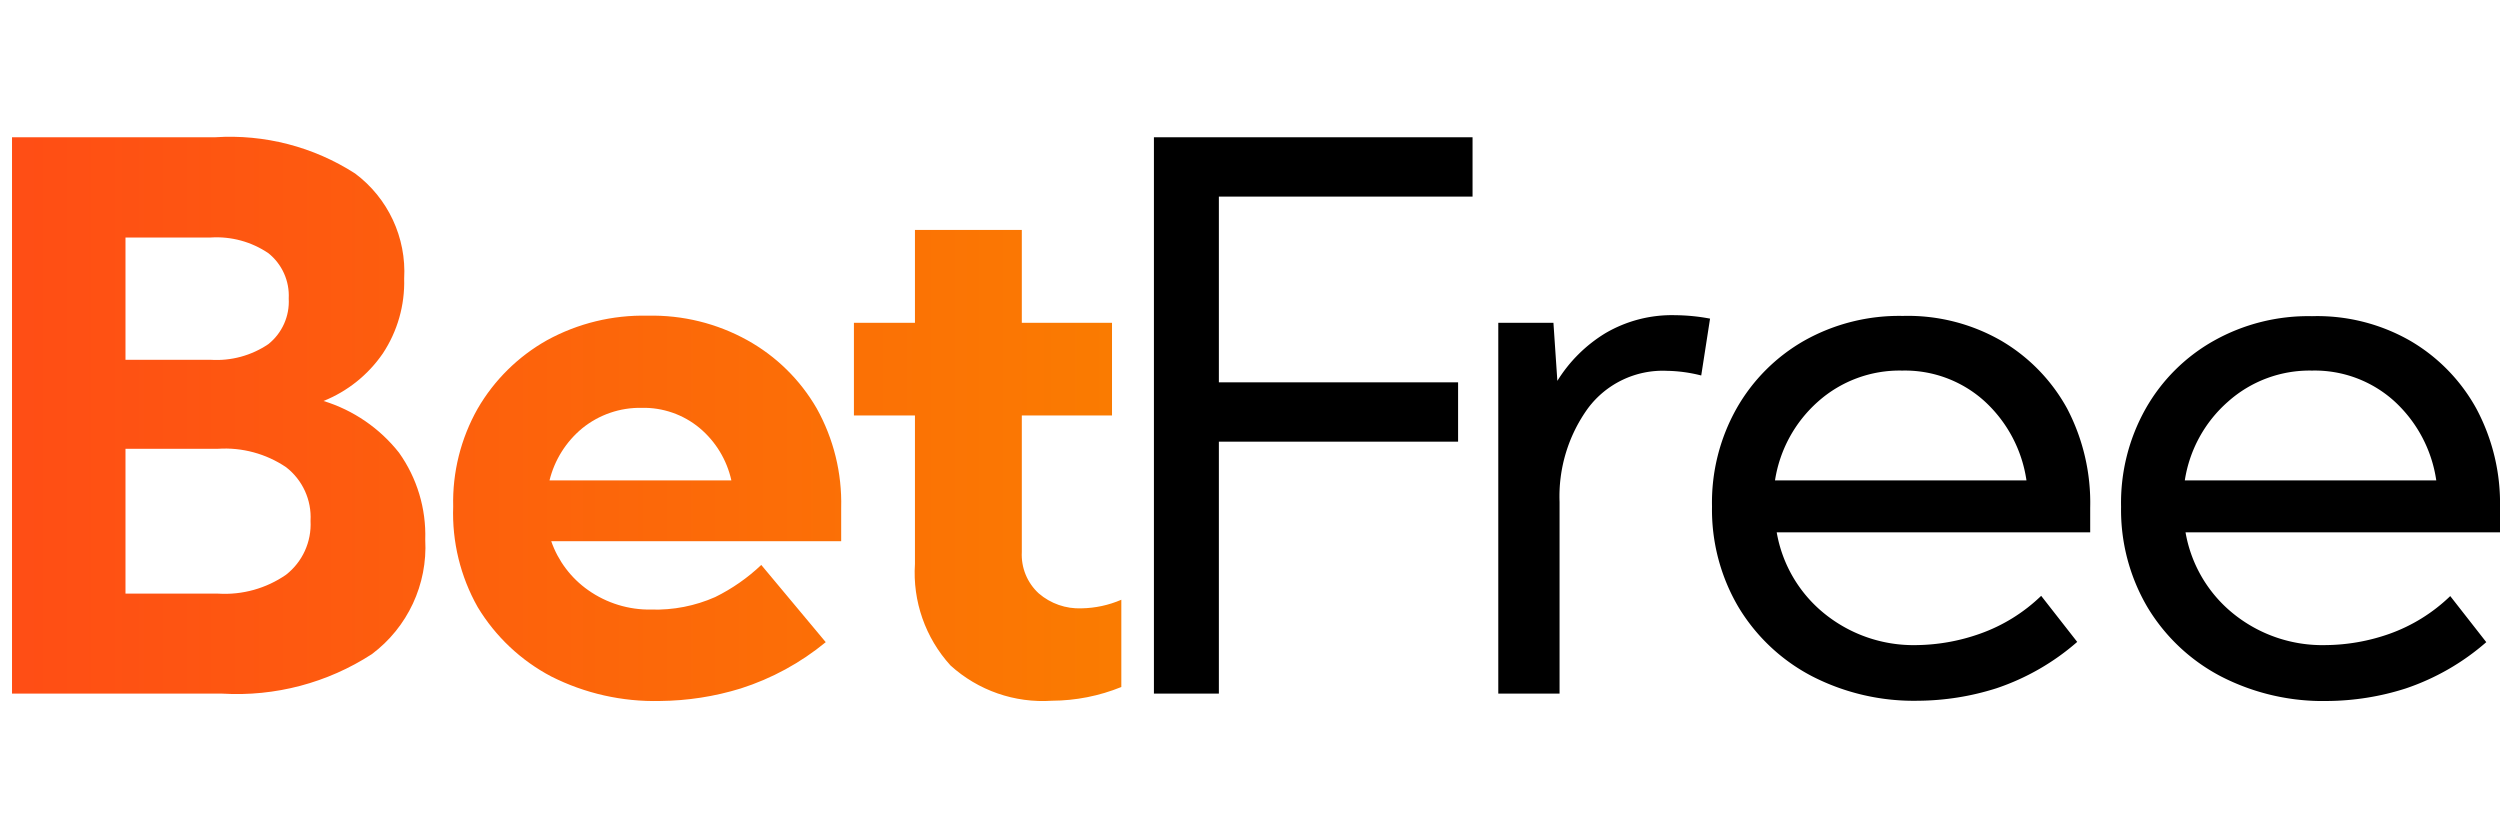 <svg xmlns="http://www.w3.org/2000/svg" xmlns:xlink="http://www.w3.org/1999/xlink" viewBox="0 0 102 34"><defs><style>.cls-1{fill:none;}.cls-2{clip-path:url(#clip-path);}.cls-3{fill:url(#linear-gradient);}</style><clipPath id="clip-path" transform="translate(0.49 5.6)"><path class="cls-1" d="M15.79,12.87a6.27,6.27,0,0,0-3.08-2.11,5.36,5.36,0,0,0,2.42-1.94A5.26,5.26,0,0,0,16,5.77a5,5,0,0,0-2-4.29A9.42,9.42,0,0,0,8.29,0H0V22.7H8.58a10.12,10.12,0,0,0,6.1-1.61,5.46,5.46,0,0,0,2.18-4.67A5.8,5.8,0,0,0,15.79,12.87ZM4.63,4.09H8.11a3.77,3.77,0,0,1,2.35.64,2.22,2.22,0,0,1,.83,1.85,2.22,2.22,0,0,1-.83,1.86,3.77,3.77,0,0,1-2.35.64H4.63Zm6.55,13.76a4.39,4.39,0,0,1-2.77.77H4.63V12.71H8.41a4.45,4.45,0,0,1,2.77.75,2.58,2.58,0,0,1,1,2.19A2.61,2.61,0,0,1,11.18,17.85Zm22.65-2.73a7.91,7.91,0,0,0-1-4.06A7.43,7.43,0,0,0,30,8.28a8,8,0,0,0-4.06-1,8.15,8.15,0,0,0-4.11,1A7.54,7.54,0,0,0,19,11.07a7.73,7.73,0,0,0-1,4A7.78,7.78,0,0,0,19,19.17,7.69,7.69,0,0,0,22,22a9.35,9.35,0,0,0,4.44,1,11.52,11.52,0,0,0,3.29-.51,10.47,10.47,0,0,0,3.47-1.89l-2.63-3.15a7.65,7.65,0,0,1-1.88,1.31,6,6,0,0,1-2.61.51,4.33,4.33,0,0,1-2.57-.79,4.08,4.08,0,0,1-1.51-2H33.83ZM21.93,14a4,4,0,0,1,1.34-2.13,3.74,3.74,0,0,1,2.42-.83,3.57,3.57,0,0,1,2.36.82A3.88,3.88,0,0,1,29.35,14Zm23.33,4.86v3.57a7.62,7.62,0,0,1-2.83.56,5.6,5.6,0,0,1-4.14-1.44,5.61,5.61,0,0,1-1.45-4.14V11.35H34.35V7.57h2.49V3.78H41.2V7.57h3.68v3.78H41.2v5.57a2.14,2.14,0,0,0,.69,1.69,2.52,2.52,0,0,0,1.75.61A4.27,4.27,0,0,0,45.26,18.87Z"/></clipPath><linearGradient id="linear-gradient" x1="0.28" y1="17" x2="47.28" y2="17" gradientUnits="userSpaceOnUse"><stop offset="0" stop-color="#ff4d15"/><stop offset="1" stop-color="#fa7d00"/></linearGradient></defs><g id="Layer_2" data-name="Layer 2"><g id="Layer_1-2" data-name="Layer 1"><g id="Gradient"><g class="cls-2"><rect class="cls-3" width="47" height="34"/></g><path d="M46.59,0h13V2.42H49.24V10H59v2.42H49.24V22.7H46.59Z" transform="translate(0.49 5.6)"/><path d="M60.64,22.7V7.57h2.25l.16,2.37A5.93,5.93,0,0,1,65,8a5.36,5.36,0,0,1,2.86-.74,7.94,7.94,0,0,1,1.42.14l-.36,2.32a6,6,0,0,0-1.39-.19,3.81,3.81,0,0,0-3.24,1.54,6.14,6.14,0,0,0-1.15,3.81V22.7Z" transform="translate(0.49 5.6)"/><path d="M84.79,15.12v1H72a5.45,5.45,0,0,0,1.94,3.31,5.78,5.78,0,0,0,3.78,1.29,8,8,0,0,0,2.59-.47,6.91,6.91,0,0,0,2.48-1.54l1.47,1.88a9.7,9.7,0,0,1-3.29,1.89,10.74,10.74,0,0,1-3.17.51,9.08,9.08,0,0,1-4.36-1,7.59,7.59,0,0,1-3-2.82,7.82,7.82,0,0,1-1.08-4.1,7.82,7.82,0,0,1,1-4,7.35,7.35,0,0,1,2.78-2.78,7.89,7.89,0,0,1,4-1,7.64,7.64,0,0,1,4,1,7.24,7.24,0,0,1,2.71,2.78A8.3,8.3,0,0,1,84.79,15.12ZM71.93,14H82.19a5.44,5.44,0,0,0-1.71-3.23,4.84,4.84,0,0,0-3.36-1.25,5,5,0,0,0-3.44,1.27A5.39,5.39,0,0,0,71.93,14Z" transform="translate(0.49 5.6)"/><path d="M101.51,15.12v1H88.68a5.45,5.45,0,0,0,1.94,3.31,5.78,5.78,0,0,0,3.78,1.29A8,8,0,0,0,97,20.26a6.91,6.91,0,0,0,2.48-1.54l1.47,1.88a9.7,9.7,0,0,1-3.29,1.89,10.69,10.69,0,0,1-3.17.51,9.08,9.08,0,0,1-4.36-1,7.59,7.59,0,0,1-3-2.82,7.82,7.82,0,0,1-1.08-4.1,7.82,7.82,0,0,1,1-4,7.3,7.3,0,0,1,2.79-2.78,7.87,7.87,0,0,1,4-1,7.63,7.63,0,0,1,4,1,7.24,7.24,0,0,1,2.71,2.78A8.19,8.19,0,0,1,101.51,15.12ZM88.65,14H98.91a5.44,5.44,0,0,0-1.71-3.23,4.84,4.84,0,0,0-3.36-1.25,5,5,0,0,0-3.43,1.27A5.35,5.35,0,0,0,88.65,14Z" transform="translate(0.49 5.6)"/></g></g></g></svg>